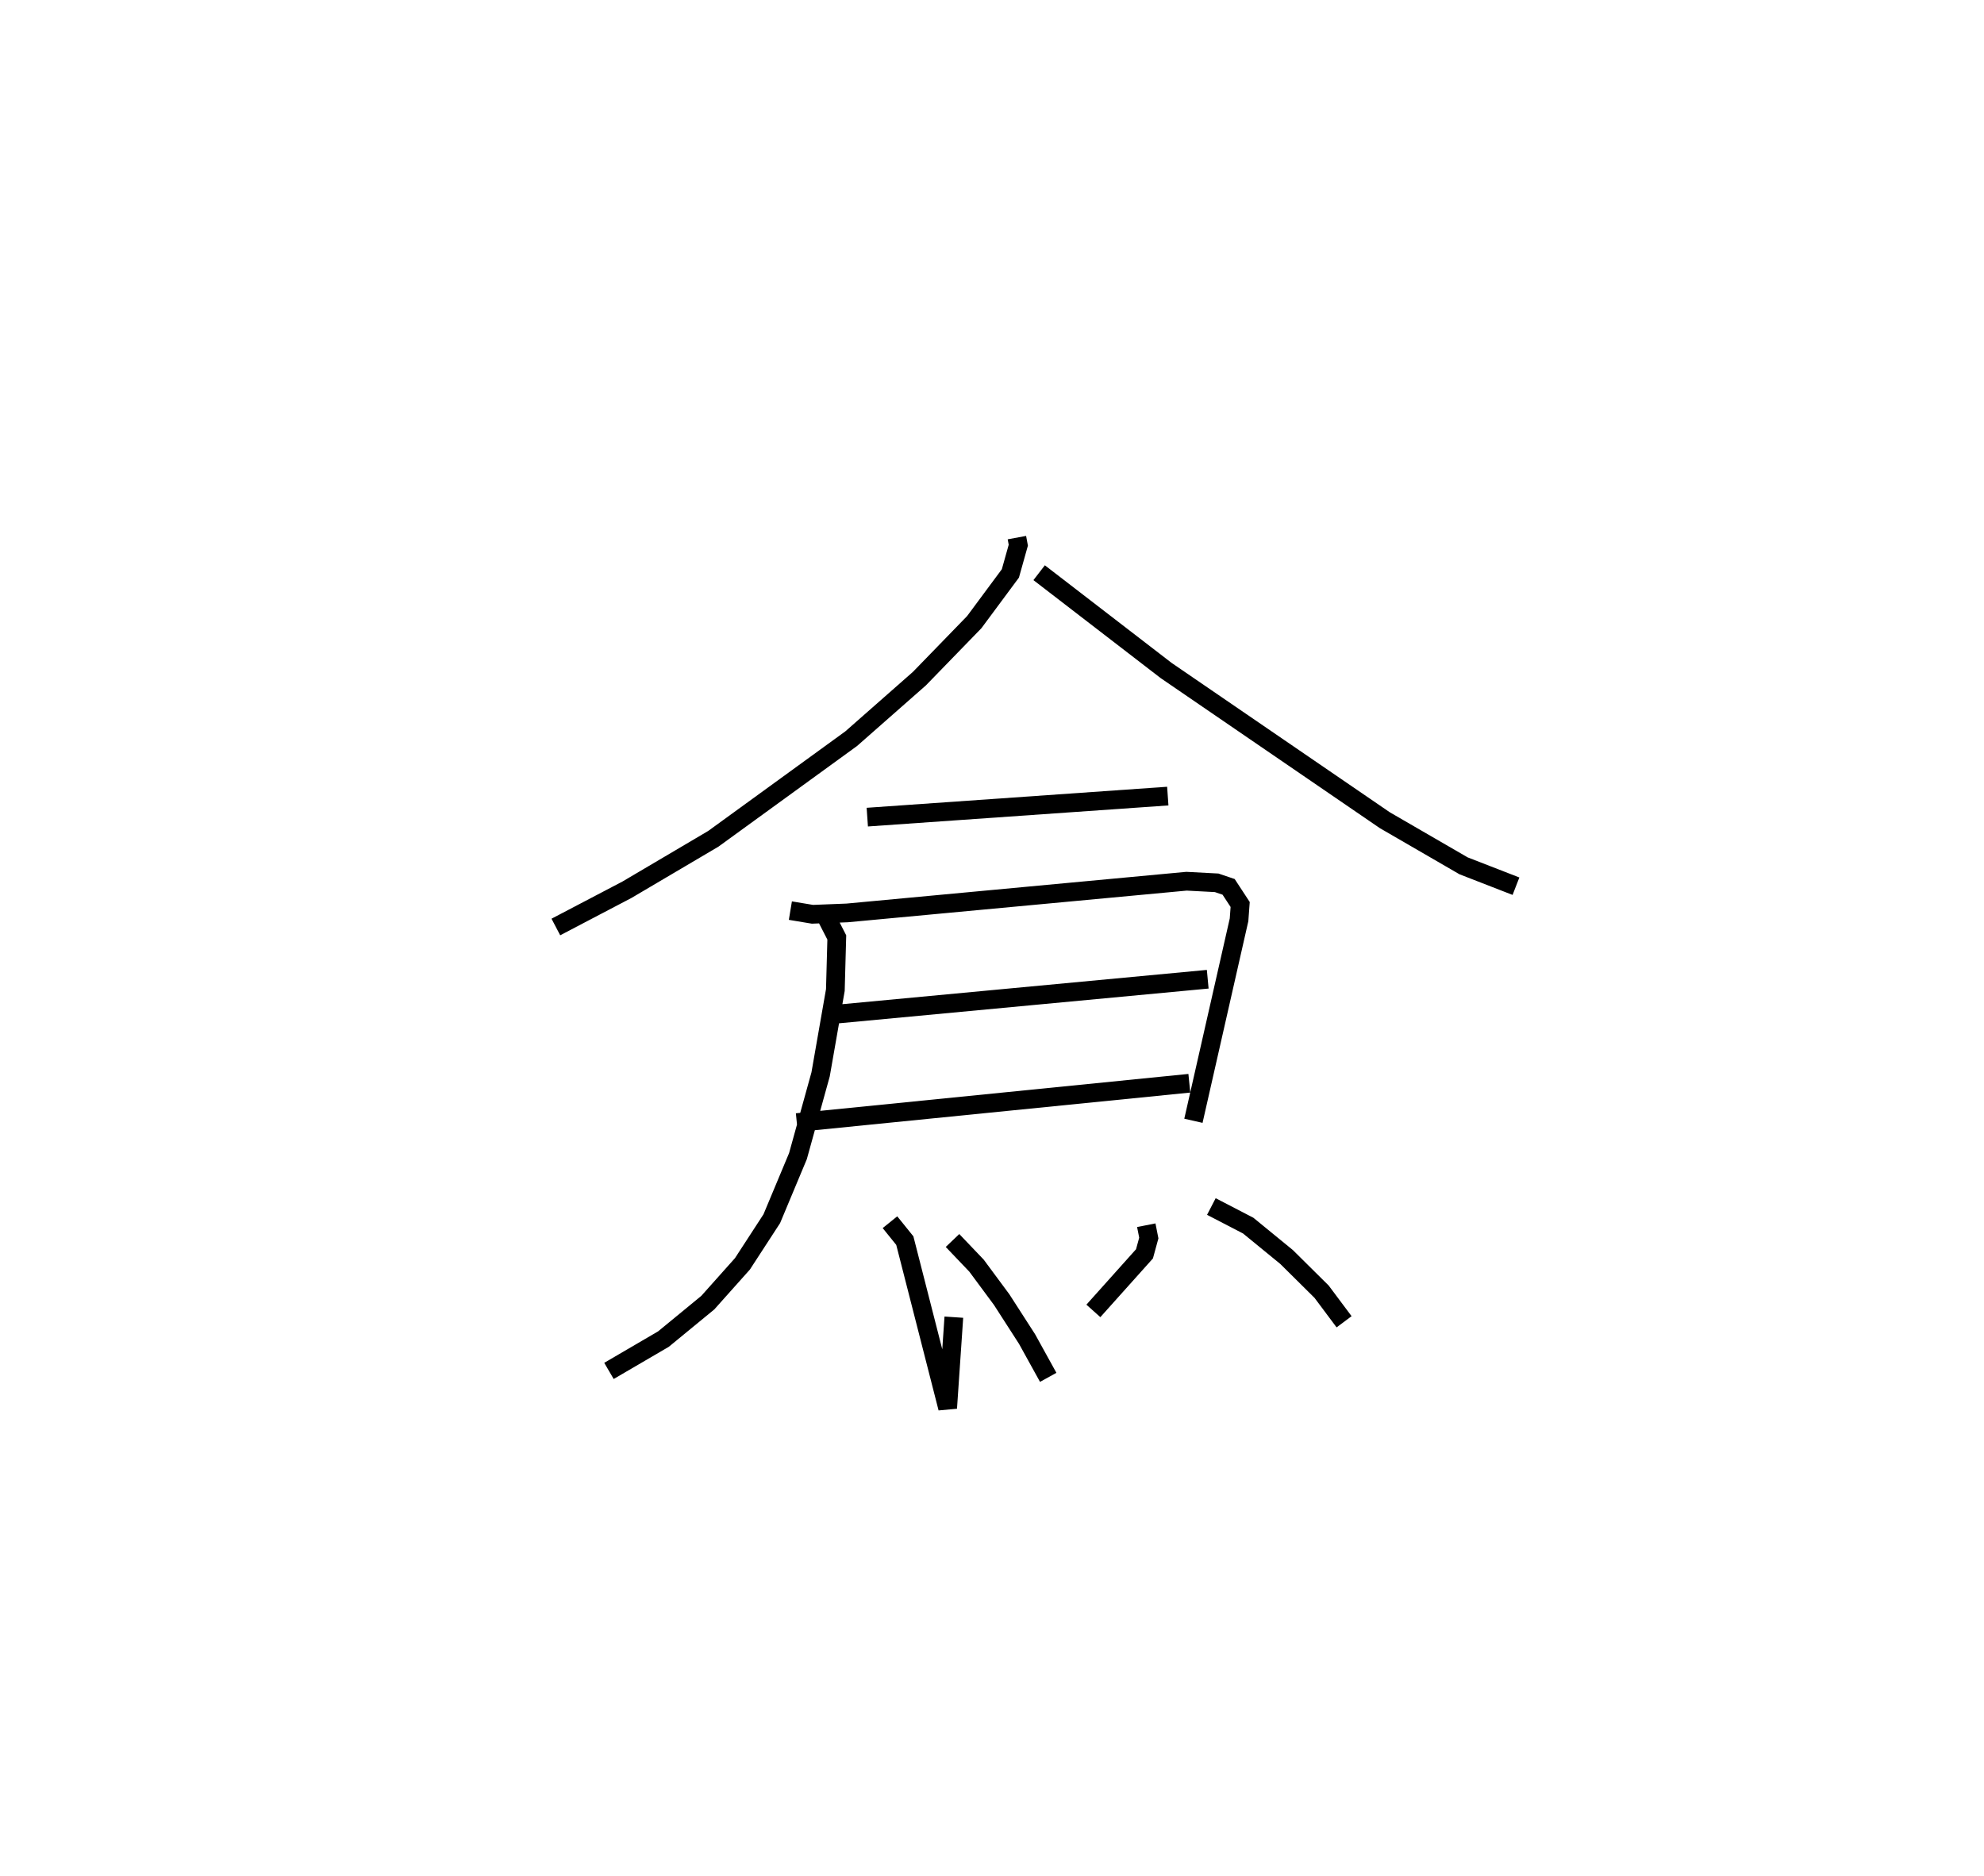 <?xml version="1.0" encoding="utf-8" ?>
<svg baseProfile="full" height="100.211" version="1.1" width="105.968" xmlns="http://www.w3.org/2000/svg" xmlns:ev="http://www.w3.org/2001/xml-events" xmlns:xlink="http://www.w3.org/1999/xlink"><defs /><rect fill="white" height="100.211" width="105.968" x="0" y="0" /><path d="M25,25 m0.0,0.0 m29.314,3.716 l0.075,0.404 -0.423,1.508 l-1.93,2.603 -2.929,3.017 l-3.645,3.208 -7.361,5.346 l-4.614,2.722 -3.798,1.99 m25.813,-18.924 l6.782,5.223 11.681,7.997 l4.207,2.437 2.798,1.088 m-34.647,-3.689 l16.05,-1.124 m-20.158,6.117 l1.179,0.196 1.854,-0.073 l18.125,-1.693 1.611,0.085 l0.638,0.216 0.617,0.942 l-0.06,0.818 -2.437,10.735 m-19.069,-5.696 l19.833,-1.865 m-21.948,7.658 l20.966,-2.102 m-19.365,-8.831 l0.535,1.043 -0.077,2.81 l-0.788,4.505 -1.21,4.367 l-1.397,3.341 -1.567,2.41 l-1.851,2.074 -2.37,1.947 l-2.909,1.699 m15.009,-7.943 l0.793,0.983 2.288,8.947 l0.331,-4.858 m10.278,-4.911 l0.135,0.684 -0.231,0.845 l-2.73,3.048 m-7.523,-3.761 l1.283,1.345 1.342,1.813 l1.357,2.108 1.129,2.044 m8.714,-9.125 l1.969,1.021 2.049,1.676 l1.871,1.854 1.2,1.606 " fill="none" stroke="black" stroke-width="1" /></svg>